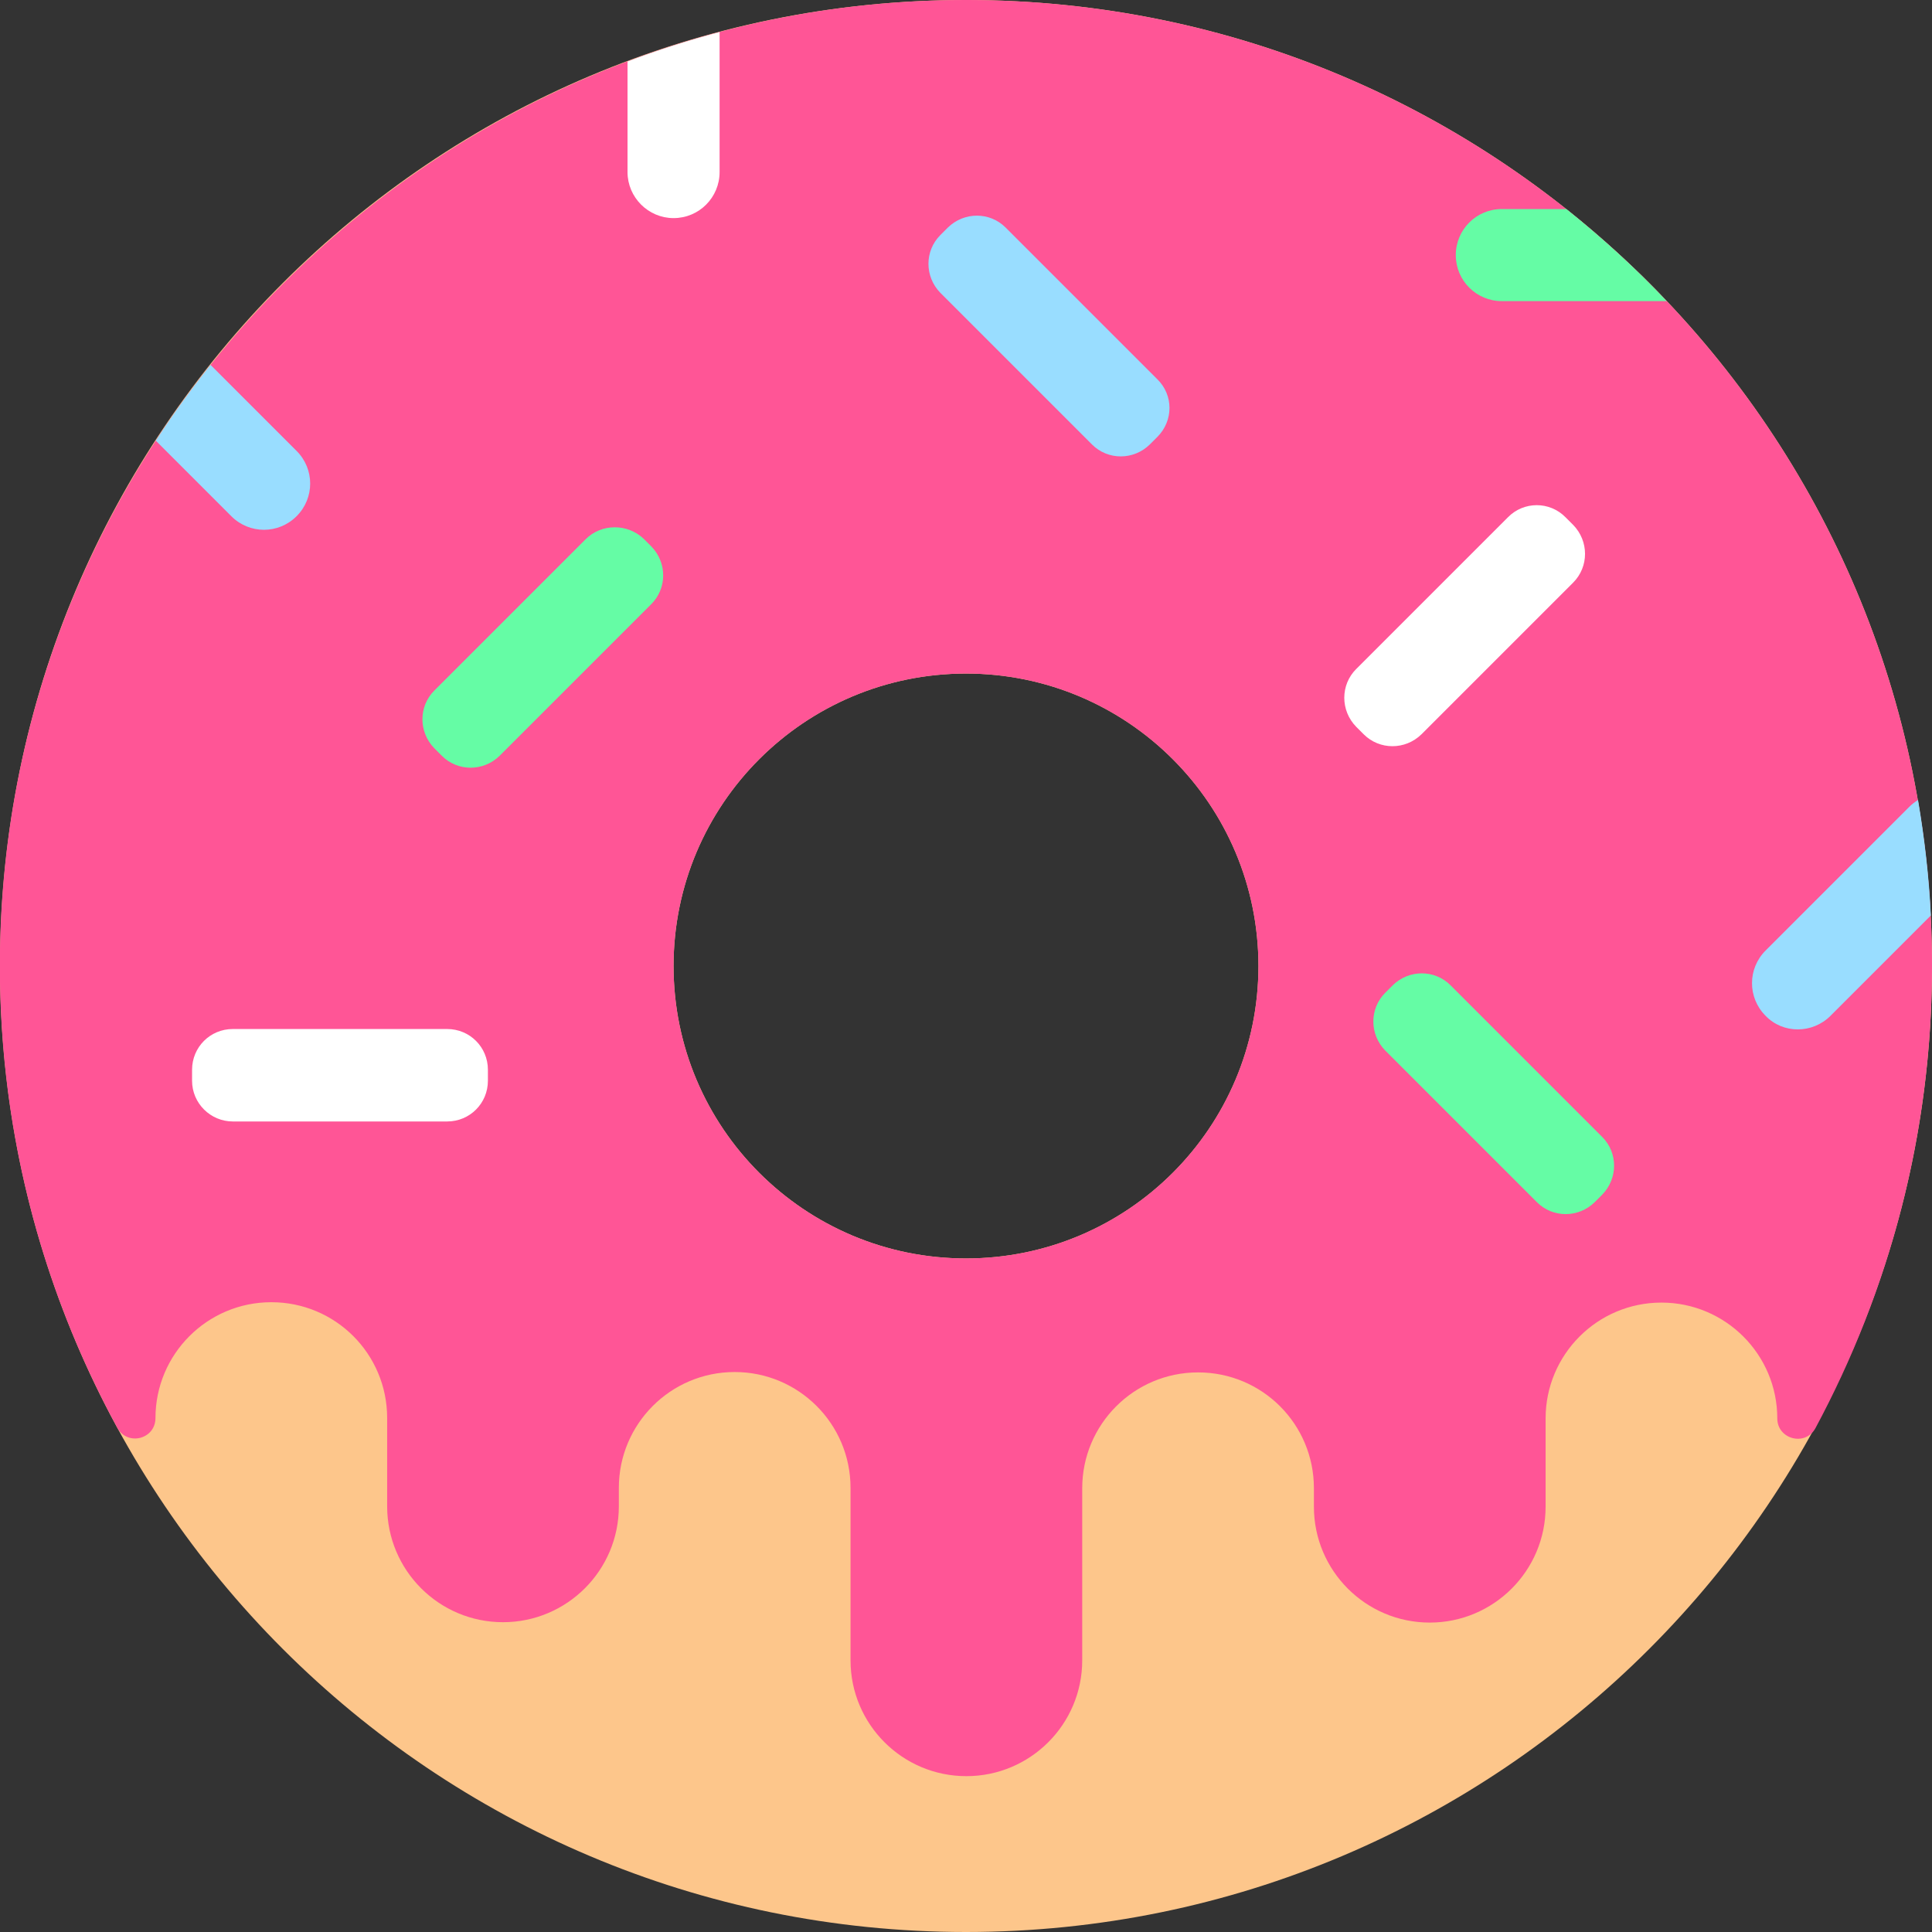 <?xml version="1.0" encoding="utf-8"?>
<!-- Generator: Adobe Illustrator 26.0.3, SVG Export Plug-In . SVG Version: 6.00 Build 0)  -->
<svg version="1.1" id="Layer_1" xmlns="http://www.w3.org/2000/svg" xmlns:xlink="http://www.w3.org/1999/xlink" x="0px" y="0px"
	 viewBox="0 0 512 512" style="enable-background:new 0 0 512 512;" xml:space="preserve">
<rect x="0" y="0" width="512" height="512" fill="#333333" stroke="none"/>
<style type="text/css">
	.st0{fill:#FDC68B;}
	.st1{fill:#FF5596;}
	.st2{fill:#FFFFFF;}
	.st3{fill:#99DDFF;}
	.st4{fill:#65FCA5;}
</style>
<g>
	<path class="st0" d="M256,0C114.6,0,0,114.6,0,256s114.6,256,256,256s256-114.6,256-256S397.4,0,256,0z M256,333.5
		c-42.8,0-77.5-34.7-77.5-77.5s34.7-77.5,77.5-77.5s77.5,34.7,77.5,77.5S298.8,333.5,256,333.5z"/>
	<path class="st1" d="M256.5,0C117.1-0.3,2.4,112.1,0,251.5c-0.8,46,10.6,89.3,31.1,126.9c2.7,4.9,10.1,3,10.1-2.6
		c0-16.9,13.7-30.7,30.7-30.7s30.7,13.7,30.7,30.7v23.4c0,16.9,13.7,30.7,30.7,30.7c16.9,0,30.7-13.7,30.7-30.7v-4.9
		c0-16.9,13.7-30.7,30.7-30.7c16.9,0,30.7,13.7,30.7,30.7V440c0,16.9,13.7,30.7,30.7,30.7c16.9,0,30.7-13.7,30.7-30.7v-45.6
		c0-16.9,13.7-30.7,30.7-30.7s30.7,13.7,30.7,30.7v4.9c0,16.9,13.7,30.7,30.7,30.7c16.9,0,30.7-13.7,30.7-30.7v-23.4
		c0-16.9,13.7-30.7,30.7-30.7c16.9,0,30.7,13.7,30.7,30.7c0,5.5,7.4,7.5,10.1,2.6C500.7,342,512,300.3,512,256
		C512,114.8,397.7,0.3,256.5,0z M256,333.5c-42.8,0-77.5-34.7-77.5-77.5s34.7-77.5,77.5-77.5s77.5,34.7,77.5,77.5
		S298.8,333.5,256,333.5z"/>
</g>
<path class="st2" d="M399.6,137.1l-40.2,40.2c-4.2,4.2-4.2,11,0,15.3l2,2c4.2,4.2,11,4.2,15.3,0l40.2-40.2c4.2-4.2,4.2-11,0-15.3
	l-2-2C410.7,132.8,403.8,132.8,399.6,137.1z"/>
<path class="st3" d="M306.7,100.5l-40.2-40.2c-4.2-4.2-11-4.2-15.3,0l-2,2c-4.2,4.2-4.2,11,0,15.3l40.2,40.2c4.2,4.2,11,4.2,15.3,0
	l2-2C311,111.5,311,104.7,306.7,100.5z"/>
<path class="st2" d="M178.5,57.8c6.8,0,12.2-5.5,12.2-12.2l0-37.1c-8.3,2.2-16.5,4.8-24.4,7.8l0,29.3
	C166.3,52.3,171.8,57.8,178.5,57.8L178.5,57.8z"/>
<path class="st4" d="M424.6,301.3l-40.2-40.2c-4.2-4.2-11-4.2-15.3,0l-2,2c-4.2,4.2-4.2,11,0,15.3l40.2,40.2c4.2,4.2,11,4.2,15.3,0
	l2-2C428.8,312.3,428.8,305.5,424.6,301.3z"/>
<path class="st3" d="M55.8,96.7c-5.1,6.4-10,13.1-14.5,20.1l20,20c4.8,4.8,12.5,4.8,17.3,0v0c4.8-4.8,4.8-12.5,0-17.3L55.8,96.7z"/>
<path class="st4" d="M155.2,142.9L115.1,183c-4.2,4.2-4.2,11,0,15.3l2,2c4.2,4.2,11,4.2,15.3,0l40.2-40.2c4.2-4.2,4.2-11,0-15.3
	l-2-2C166.3,138.7,159.4,138.7,155.2,142.9z"/>
<path class="st2" d="M61.7,297.2l56.8,0c6,0,10.8-4.8,10.8-10.8v-2.9c0-6-4.8-10.8-10.8-10.8l-56.8,0c-6,0-10.8,4.8-10.8,10.8l0,2.9
	C50.9,292.4,55.8,297.2,61.7,297.2z"/>
<path class="st4" d="M415.1,55.4H398c-6.8,0-12.2,5.5-12.2,12.2v0c0,6.8,5.5,12.2,12.2,12.2l43.7,0C433.5,71.1,424.6,63,415.1,55.4z
	"/>
<path class="st3" d="M485.1,269.2l26.6-26.6c-0.5-10.4-1.7-20.6-3.4-30.6c-0.8,0.5-1.6,1.1-2.3,1.8l-38.1,38.1
	c-4.8,4.8-4.8,12.5,0,17.3C472.5,274,480.3,274,485.1,269.2z"/>
</svg>
